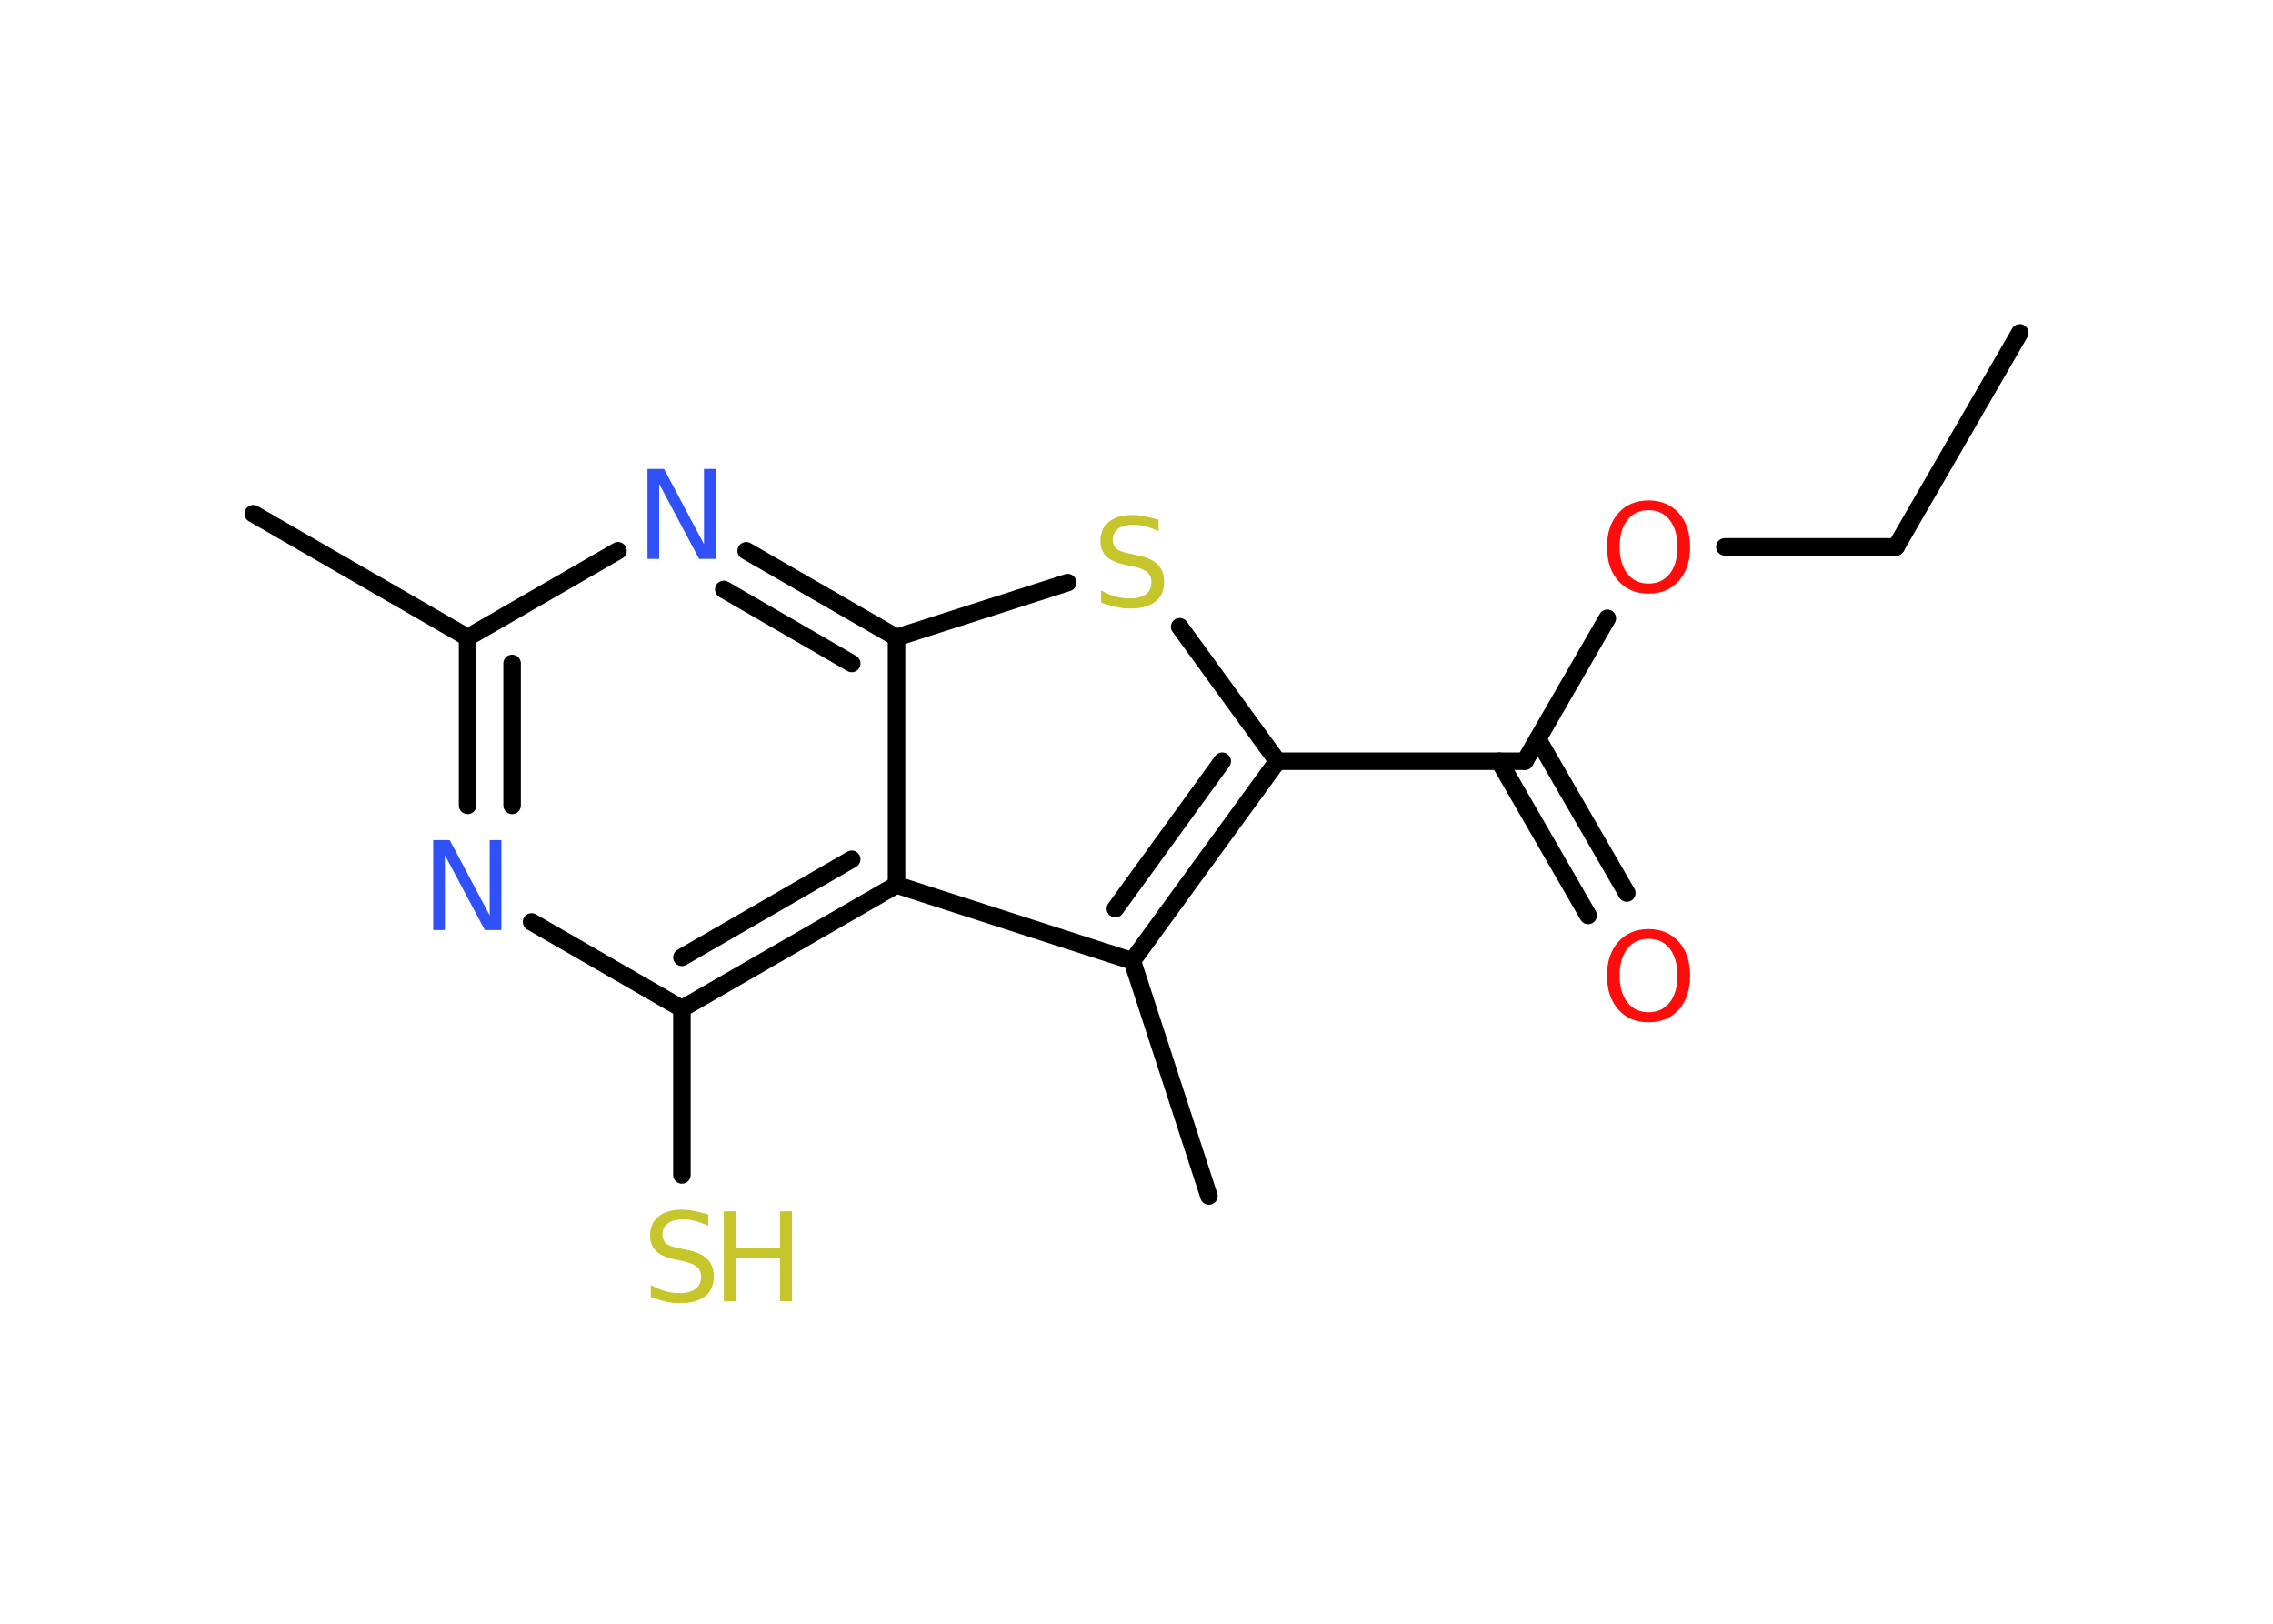 <?xml version='1.0' encoding='UTF-8'?>
<!DOCTYPE svg PUBLIC "-//W3C//DTD SVG 1.1//EN" "http://www.w3.org/Graphics/SVG/1.1/DTD/svg11.dtd">
<svg version='1.2' xmlns='http://www.w3.org/2000/svg' xmlns:xlink='http://www.w3.org/1999/xlink' width='70.0mm' height='50.0mm' viewBox='0 0 70.0 50.0'>
  <desc>Generated by the Chemistry Development Kit (http://github.com/cdk)</desc>
  <g stroke-linecap='round' stroke-linejoin='round' stroke='#000000' stroke-width='.54' fill='#C6C62C'>
    <rect x='.0' y='.0' width='70.0' height='50.0' fill='#FFFFFF' stroke='none'/>
    <g id='mol1' class='mol'>
      <line id='mol1bnd1' class='bond' x1='62.2' y1='10.25' x2='58.39' y2='16.84'/>
      <line id='mol1bnd2' class='bond' x1='58.39' y1='16.84' x2='53.12' y2='16.84'/>
      <line id='mol1bnd3' class='bond' x1='49.5' y1='19.04' x2='46.96' y2='23.44'/>
      <g id='mol1bnd4' class='bond'>
        <line x1='47.36' y1='22.76' x2='50.1' y2='27.5'/>
        <line x1='46.17' y1='23.44' x2='48.91' y2='28.19'/>
      </g>
      <line id='mol1bnd5' class='bond' x1='46.96' y1='23.44' x2='39.34' y2='23.44'/>
      <line id='mol1bnd6' class='bond' x1='39.34' y1='23.44' x2='36.33' y2='19.3'/>
      <line id='mol1bnd7' class='bond' x1='32.88' y1='17.94' x2='27.61' y2='19.63'/>
      <g id='mol1bnd8' class='bond'>
        <line x1='27.61' y1='19.63' x2='22.98' y2='16.96'/>
        <line x1='26.23' y1='20.43' x2='22.29' y2='18.15'/>
      </g>
      <line id='mol1bnd9' class='bond' x1='19.03' y1='16.96' x2='14.4' y2='19.63'/>
      <line id='mol1bnd10' class='bond' x1='14.4' y1='19.63' x2='7.8' y2='15.82'/>
      <g id='mol1bnd11' class='bond'>
        <line x1='14.4' y1='19.63' x2='14.4' y2='24.8'/>
        <line x1='15.77' y1='20.43' x2='15.77' y2='24.8'/>
      </g>
      <line id='mol1bnd12' class='bond' x1='16.37' y1='28.39' x2='21.0' y2='31.06'/>
      <line id='mol1bnd13' class='bond' x1='21.0' y1='31.06' x2='21.0' y2='36.18'/>
      <g id='mol1bnd14' class='bond'>
        <line x1='21.0' y1='31.06' x2='27.61' y2='27.25'/>
        <line x1='21.0' y1='29.48' x2='26.23' y2='26.46'/>
      </g>
      <line id='mol1bnd15' class='bond' x1='27.61' y1='19.63' x2='27.61' y2='27.25'/>
      <line id='mol1bnd16' class='bond' x1='27.61' y1='27.25' x2='34.87' y2='29.59'/>
      <g id='mol1bnd17' class='bond'>
        <line x1='34.87' y1='29.59' x2='39.34' y2='23.44'/>
        <line x1='34.35' y1='27.98' x2='37.64' y2='23.44'/>
      </g>
      <line id='mol1bnd18' class='bond' x1='34.87' y1='29.59' x2='37.23' y2='36.83'/>
      <path id='mol1atm3' class='atom' d='M50.77 15.71q-.41 .0 -.65 .3q-.24 .3 -.24 .83q.0 .52 .24 .83q.24 .3 .65 .3q.41 .0 .65 -.3q.24 -.3 .24 -.83q.0 -.52 -.24 -.83q-.24 -.3 -.65 -.3zM50.77 15.41q.58 .0 .93 .39q.35 .39 .35 1.04q.0 .66 -.35 1.05q-.35 .39 -.93 .39q-.58 .0 -.93 -.39q-.35 -.39 -.35 -1.05q.0 -.65 .35 -1.04q.35 -.39 .93 -.39z' stroke='none' fill='#FF0D0D'/>
      <path id='mol1atm5' class='atom' d='M50.77 28.91q-.41 .0 -.65 .3q-.24 .3 -.24 .83q.0 .52 .24 .83q.24 .3 .65 .3q.41 .0 .65 -.3q.24 -.3 .24 -.83q.0 -.52 -.24 -.83q-.24 -.3 -.65 -.3zM50.77 28.61q.58 .0 .93 .39q.35 .39 .35 1.04q.0 .66 -.35 1.05q-.35 .39 -.93 .39q-.58 .0 -.93 -.39q-.35 -.39 -.35 -1.05q.0 -.65 .35 -1.04q.35 -.39 .93 -.39z' stroke='none' fill='#FF0D0D'/>
      <path id='mol1atm7' class='atom' d='M35.68 16.0v.36q-.21 -.1 -.4 -.15q-.19 -.05 -.37 -.05q-.31 .0 -.47 .12q-.17 .12 -.17 .34q.0 .18 .11 .28q.11 .09 .42 .15l.23 .05q.42 .08 .62 .28q.2 .2 .2 .54q.0 .4 -.27 .61q-.27 .21 -.79 .21q-.2 .0 -.42 -.05q-.22 -.05 -.46 -.13v-.38q.23 .13 .45 .19q.22 .06 .43 .06q.32 .0 .5 -.13q.17 -.13 .17 -.36q.0 -.21 -.13 -.32q-.13 -.11 -.41 -.17l-.23 -.05q-.42 -.08 -.61 -.26q-.19 -.18 -.19 -.49q.0 -.37 .26 -.58q.26 -.21 .71 -.21q.19 .0 .39 .04q.2 .04 .41 .1z' stroke='none'/>
      <path id='mol1atm9' class='atom' d='M19.95 14.44h.5l1.23 2.32v-2.32h.36v2.77h-.51l-1.23 -2.31v2.31h-.36v-2.77z' stroke='none' fill='#3050F8'/>
      <path id='mol1atm12' class='atom' d='M13.35 25.87h.5l1.23 2.32v-2.32h.36v2.77h-.51l-1.23 -2.31v2.31h-.36v-2.77z' stroke='none' fill='#3050F8'/>
      <g id='mol1atm14' class='atom'>
        <path d='M21.81 37.39v.36q-.21 -.1 -.4 -.15q-.19 -.05 -.37 -.05q-.31 .0 -.47 .12q-.17 .12 -.17 .34q.0 .18 .11 .28q.11 .09 .42 .15l.23 .05q.42 .08 .62 .28q.2 .2 .2 .54q.0 .4 -.27 .61q-.27 .21 -.79 .21q-.2 .0 -.42 -.05q-.22 -.05 -.46 -.13v-.38q.23 .13 .45 .19q.22 .06 .43 .06q.32 .0 .5 -.13q.17 -.13 .17 -.36q.0 -.21 -.13 -.32q-.13 -.11 -.41 -.17l-.23 -.05q-.42 -.08 -.61 -.26q-.19 -.18 -.19 -.49q.0 -.37 .26 -.58q.26 -.21 .71 -.21q.19 .0 .39 .04q.2 .04 .41 .1z' stroke='none'/>
        <path d='M22.29 37.3h.37v1.14h1.36v-1.14h.37v2.77h-.37v-1.32h-1.36v1.32h-.37v-2.77z' stroke='none'/>
      </g>
    </g>
  </g>
</svg>

